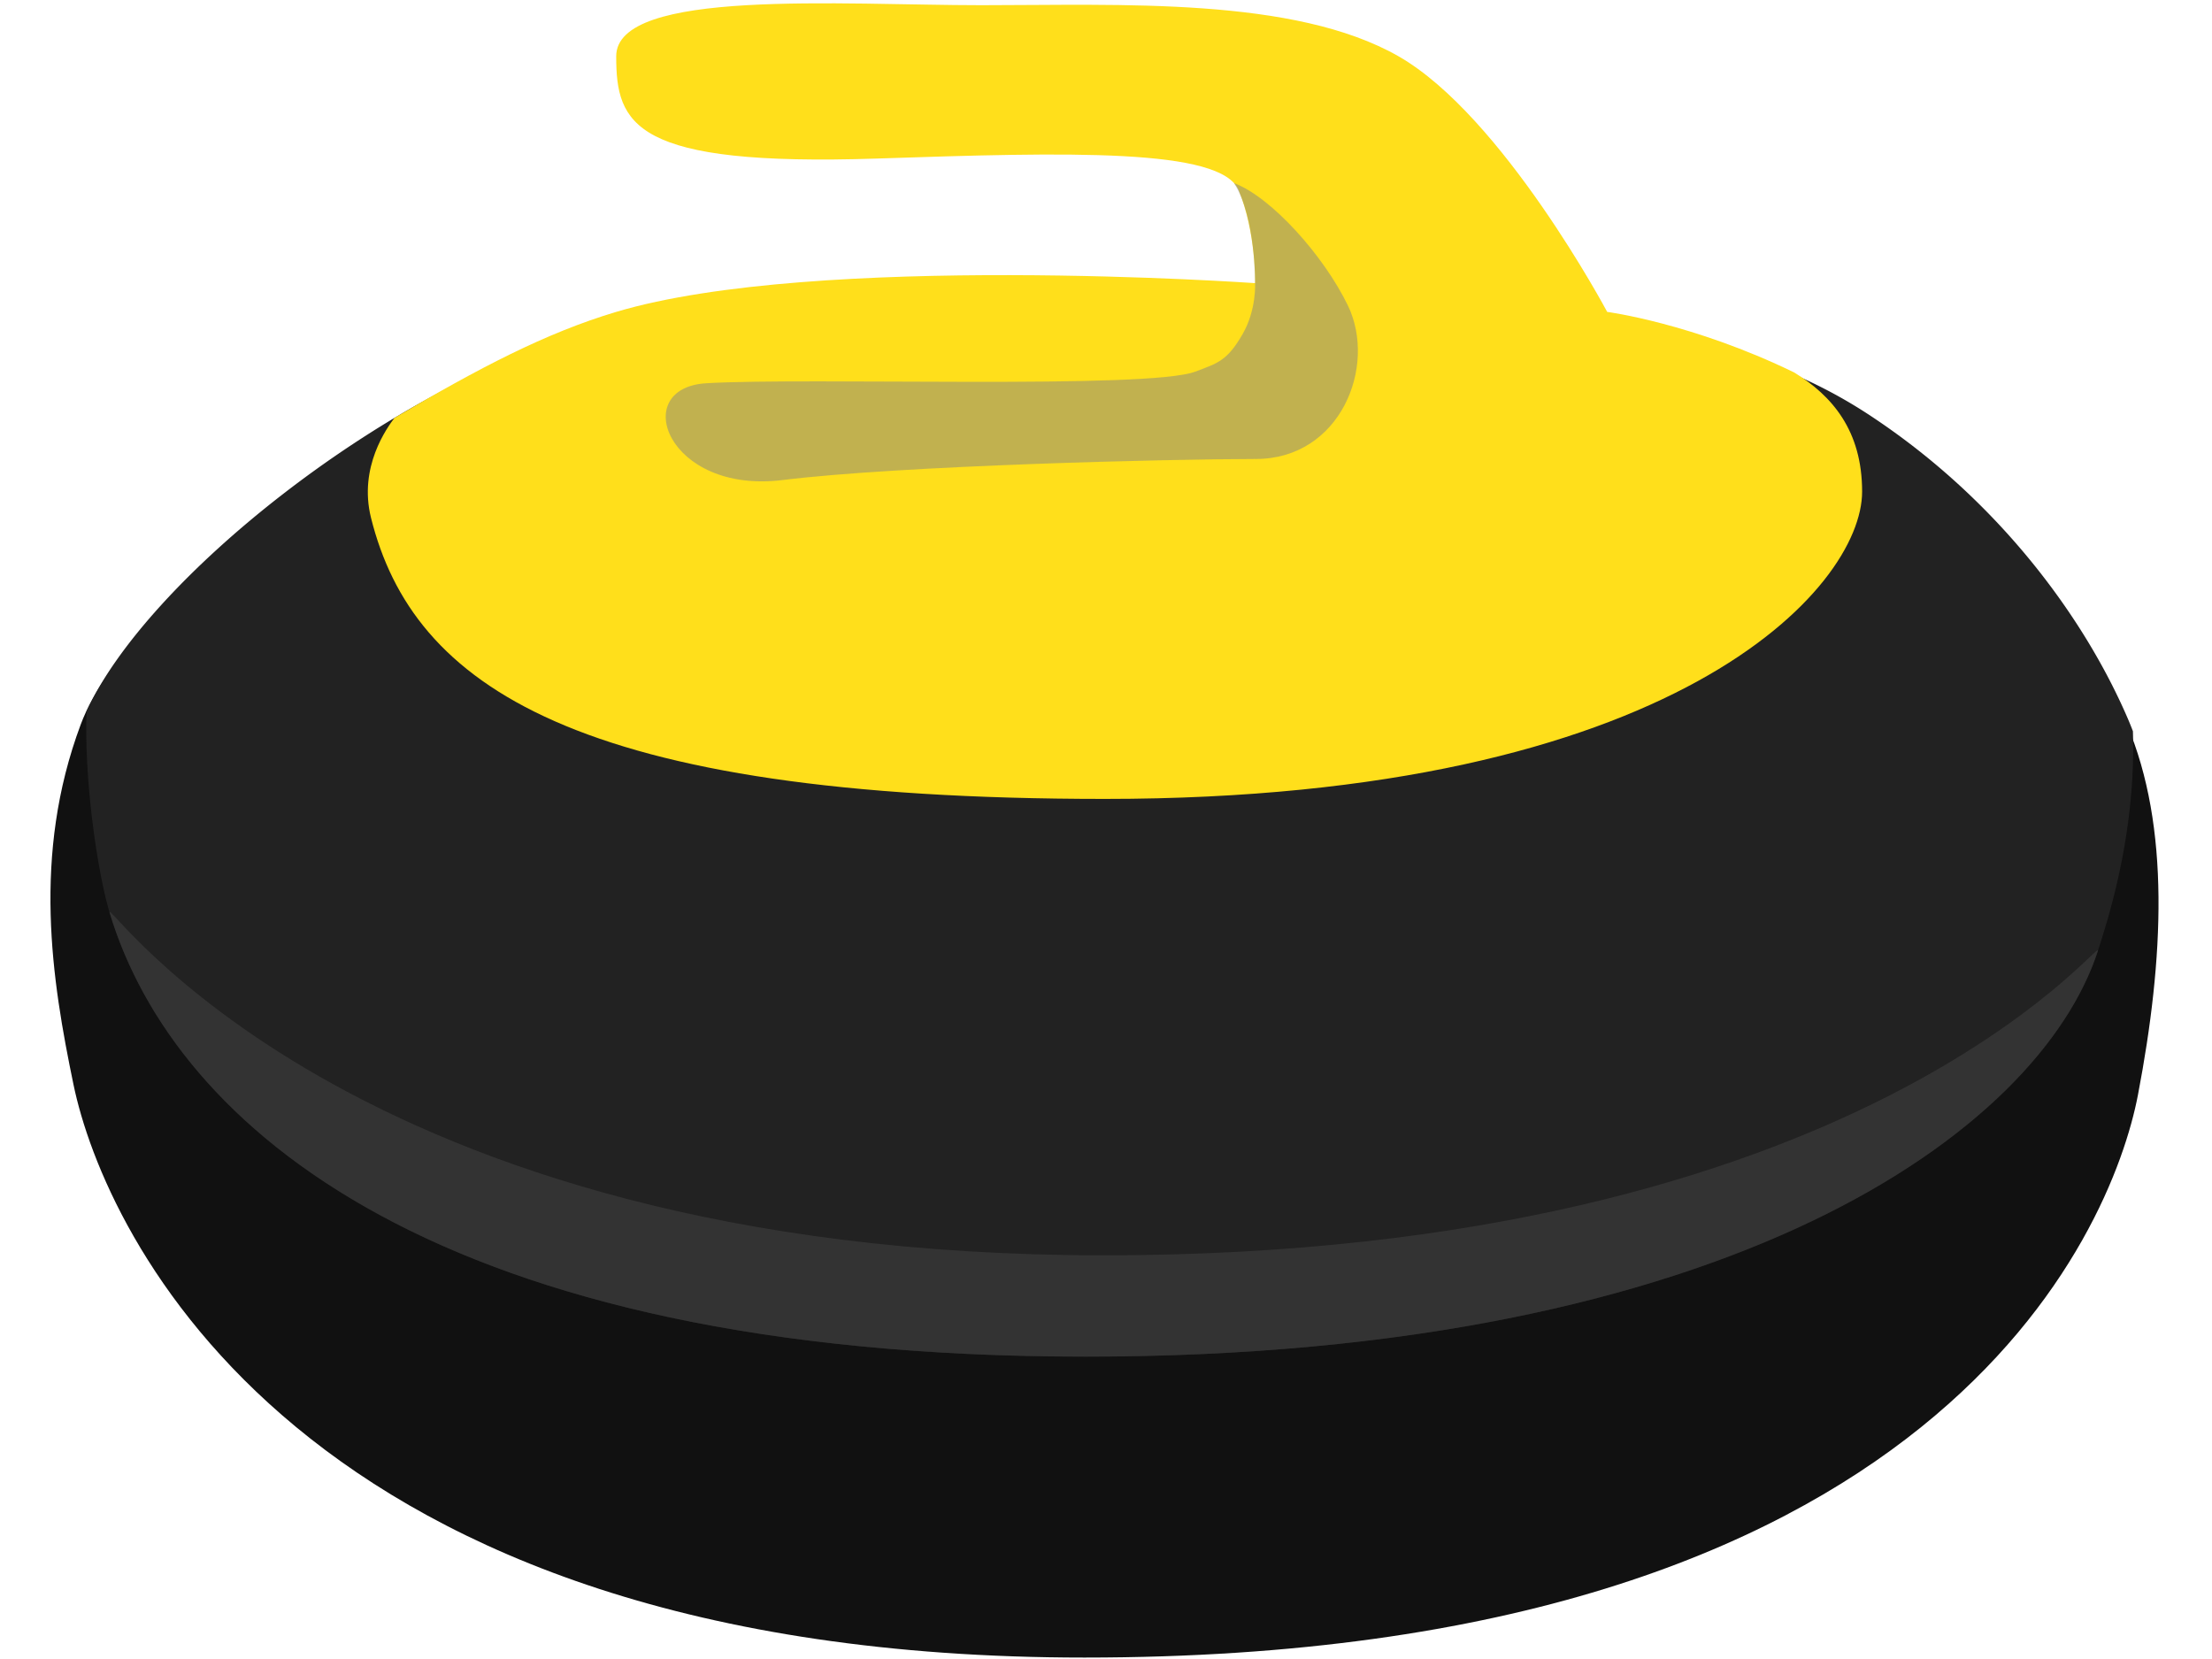 <svg width='40' height='30' viewBox='0 0 40 30' xmlns='http://www.w3.org/2000/svg'><title>98-Curling</title><g fill='none' fill-rule='evenodd'><path d='M38.46 13.1c-.785-1.849-2.357-4.005-4.715-5.546-2.358-1.54-4.715-1.849-4.715-1.849H11.11C7.495 6.784 2.344 10.731 1.46 13.1c-.885 2.368-.522 4.628-.131 6.513.558 2.694 4.076 10.361 18.282 10.361 15.404 0 18.578-7.71 19.05-10.175.471-2.465.586-4.85-.2-6.7z' fill='#111'/><path d='M38.57 13.223a5.122 5.122 0 0 0-.076-.19c-.786-1.847-2.358-4.004-4.716-5.545-2.358-1.54-4.716-1.453-4.716-1.453l-6.366-.652s-9.99-.007-12.235.658c-3.532 1.044-7.805 4.438-8.896 6.82-.045 1.298.207 2.945.417 3.641 1.17 3.88 5.978 8.03 17.65 8.03 11.67 0 17.247-4.087 18.304-7.337.214-.657.69-2.18.634-3.972z' fill='#222'/><path d='M19.96 22.7c-13.733 0-18.084-6.549-17.978-6.198 1.17 3.88 5.978 8.03 17.65 8.03 11.67 0 17.247-4.087 18.304-7.337.106-.325-4.245 5.505-17.977 5.505z' fill='#333'/><path d='M33.673 8.89c0-1.104-.543-1.734-1.229-2.155-1.838-.893-3.381-1.095-3.381-1.095s-1.887-3.544-3.773-4.622C23.404-.06 20.26.094 17.745.094c-2.515 0-6.602-.308-6.602.924 0 1.233.305 1.995 4.716 1.849 3.456-.115 6.228-.193 6.542.577.315.77.295 1.676.295 1.676s-7.938-.559-11.553.52c-1.274.38-2.492 1.019-4.01 1.917-.13.174-.654.885-.424 1.807.758 3.033 3.685 5.083 13.27 5.083 10.314 0 13.694-3.817 13.694-5.556z' fill='#FFDF1B'/><path d='M24.375 5.526c-.442-.913-1.393-1.967-2.06-2.215.392.602.381 1.809.381 1.809s.027.482-.225.92c-.278.484-.45.527-.856.68-.85.323-6.983.1-8.84.21-1.41.081-.711 2.008 1.374 1.751 2.144-.264 7.026-.381 8.559-.381 1.532 0 2.197-1.676 1.667-2.774z' fill='#848484' opacity='.5'/></g></svg>